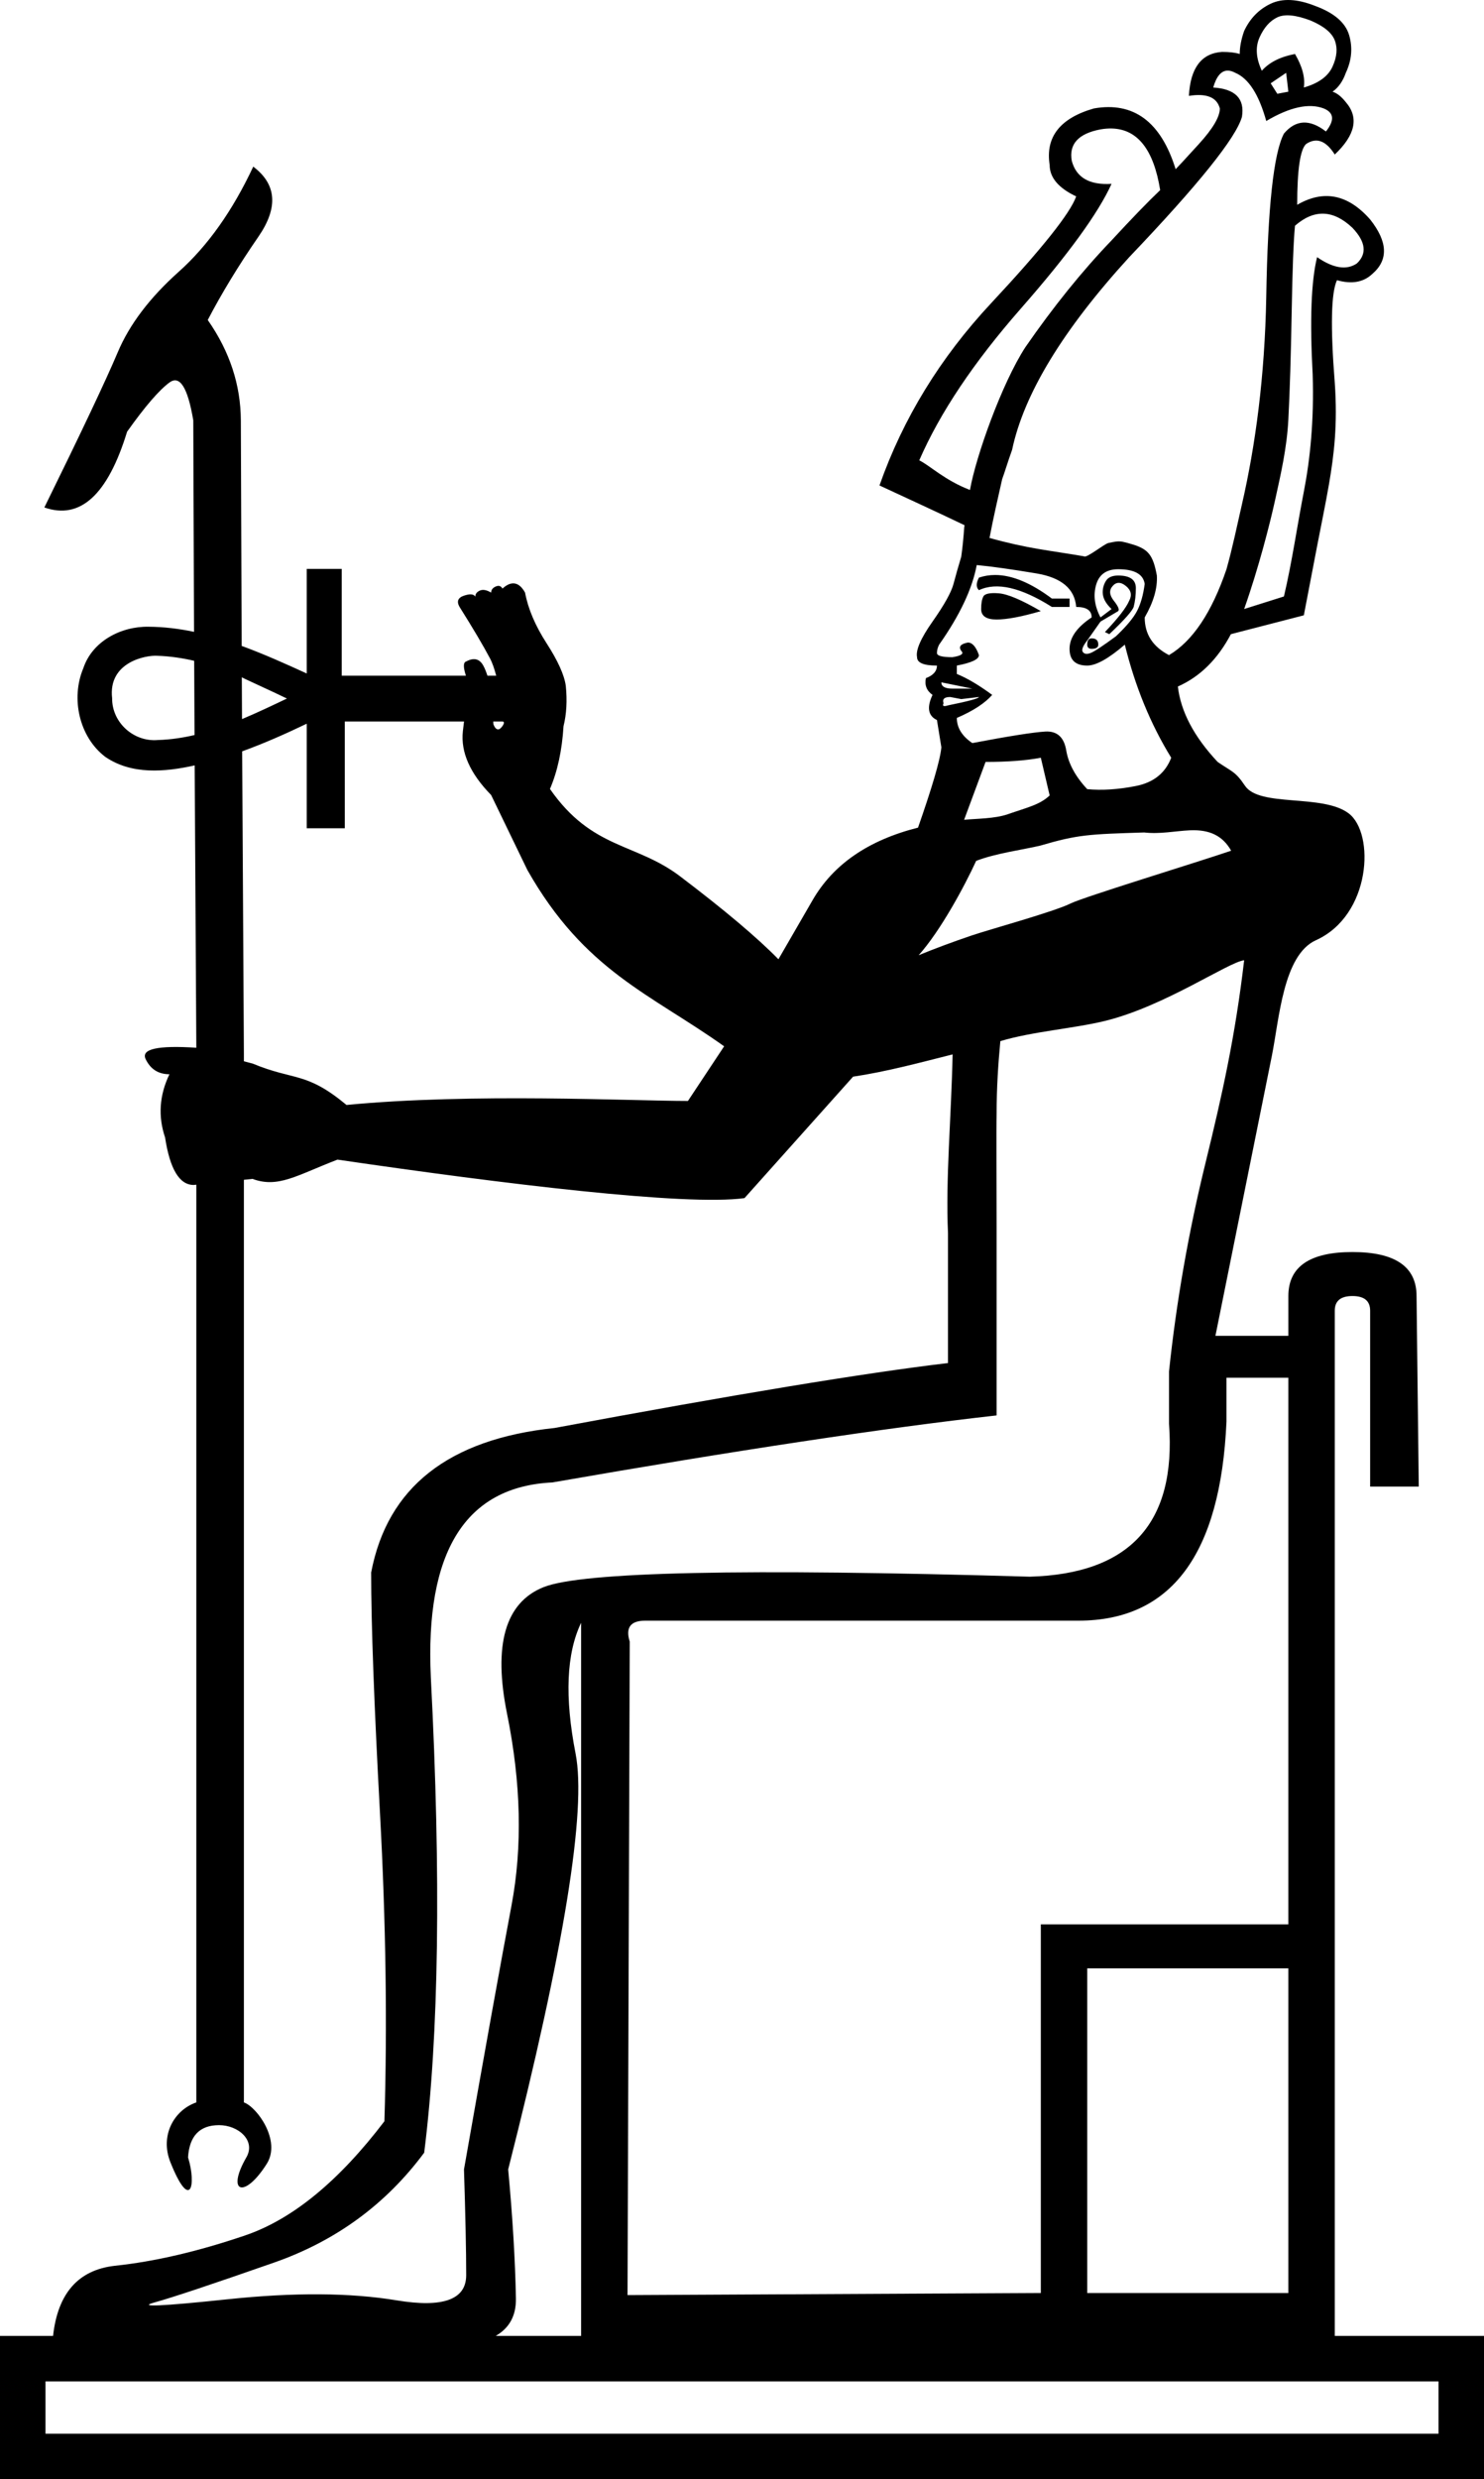 <?xml version="1.0" encoding="UTF-8" standalone="no"?>
<!-- Created with Inkscape (http://www.inkscape.org/) -->

<svg
   width="1077.752"
   height="1799.568"
   viewBox="0 0 1077.752 1799.568"
   version="1.1"
   id="svg10448"
   xmlns="http://www.w3.org/2000/svg"
   xmlns:svg="http://www.w3.org/2000/svg">
  <defs
     id="defs10445" />
  <path
     id="path10589"
     style="fill:#000000;stroke:none;stroke-width:97.323"
     d="m 937.271,0.042 c -5.35,-0.253 -10.165,0.633 -14.445,2.66 -8.56,4.054 -14.982,10.642 -19.262,19.764 -2.14,6.081 -3.209,11.655 -3.209,16.723 -3.21,-1.014 -7.492,-1.52 -12.842,-1.52 -14.981,1.014 -23.006,11.655 -24.076,31.926 12.841,-2.027 20.331,1.015 22.471,9.123 0,6.081 -5.082,14.697 -15.248,25.846 -10.165,11.149 -15.784,17.231 -16.854,18.244 -10.7,-34.46 -30.497,-49.157 -59.389,-44.09 -24.611,7.095 -35.312,20.778 -32.102,41.049 0,9.122 6.421,16.723 19.262,22.805 -4.28,12.162 -24.88,38.008 -61.797,77.535 -36.917,39.528 -63.938,83.618 -81.059,132.268 21.093,9.73 46.699,21.619 61.781,28.871 -0.557,2.761 -0.299,7.335 -2.393,22.82 -2.14,7.095 -4.012,13.682 -5.617,19.764 -1.605,6.081 -6.688,15.205 -15.248,27.367 -8.56,12.162 -12.306,20.776 -11.236,25.844 0,4.054 4.817,6.082 14.447,6.082 0,4.054 -2.675,7.096 -8.025,9.123 -1.07,5.068 0.534,9.122 4.814,12.162 -4.28,9.122 -3.209,15.204 3.211,18.244 l 3.209,19.764 c -0.849,9.651 -7.344,30.819 -16.953,58.342 -36.079,9.087 -61.712,26.687 -76.74,52.928 l -24.643,42.609 c -15.333,-15.672 -39.156,-35.753 -71.465,-60.24 -32.309,-24.488 -63.797,-19.297 -94.463,-63.375 5.476,-12.734 8.762,-27.916 9.857,-45.547 2.19,-8.816 2.738,-18.61 1.643,-29.385 -1.095,-7.836 -5.751,-18.122 -13.965,-30.855 -8.214,-12.734 -13.415,-24.978 -15.605,-36.732 -2.19,-3.918 -4.654,-6.122 -7.393,-6.611 -0.684,-0.122 -1.387,-0.138 -2.105,-0.047 -2.156,0.275 -4.467,1.517 -6.932,3.721 -1.095,-1.959 -2.737,-2.45 -4.928,-1.471 -2.191,0.979 -3.285,2.449 -3.285,4.408 -3.286,-1.959 -6.024,-2.448 -8.215,-1.469 -2.191,0.979 -3.285,2.449 -3.285,4.408 -1.095,-1.959 -3.834,-2.204 -8.215,-0.734 -4.381,1.469 -5.476,4.162 -3.285,8.08 9.857,15.672 17.249,28.162 22.178,37.467 1.779,3.359 3.22,7.713 4.5,12.541 h -6.371 c -0.884,-2.708 -1.858,-5.254 -3.057,-7.398 -2.738,-4.898 -6.846,-5.878 -12.322,-2.939 -2.445,0.729 -2.049,4.726 -0.248,10.338 h -90.183 v -77.521 h -25.432 v 2.705 73.223 c -15.404,-7.052 -31.147,-14.118 -47.246,-20.021 l -0.598,-163.715 c -0.123,-25.655 -8.012,-49.939 -24.033,-72.846 10.014,-19.242 22.279,-39.398 36.799,-60.473 14.52,-21.074 13.269,-38.026 -3.754,-50.854 -15.02,32.07 -33.044,57.496 -54.072,76.279 -21.028,18.784 -35.799,38.254 -44.31,58.412 -8.511,20.158 -26.286,57.726 -53.322,112.703 26.035,9.163 46.063,-9.163 60.082,-54.977 13.018,-18.326 23.281,-30.237 30.791,-35.734 7.51,-5.498 13.268,3.665 17.273,27.488 l 0.553,153.514 c -10.843,-2.27 -21.86,-3.651 -33.082,-3.703 -19.875,-0.35 -40.781,10.446 -47.324,30.105 -9.18,21.792 -3.101,49.858 15.969,64.363 19.133,13.052 42.999,11.041 64.908,6.184 l 1.188,204.934 c -28.038,-1.833 -40.305,0.916 -36.801,8.246 3.505,7.33 9.263,10.996 17.273,10.996 -7.36,15.306 -8.313,30.614 -3.154,45.92 3.471,22.729 10.324,34.445 20.771,34.445 l 1.91,-0.197 v 666.143 c -16.021,5.498 -26.636,23.853 -18.807,43.445 14.41,36.061 19.079,16.77 12.799,-3.588 1.001,-15.577 8.51,-23.365 22.529,-23.365 14.019,0 26.852,11.197 19.84,23.365 -14.902,25.859 -1.426,30.435 14.815,4.684 10.627,-16.85 -7.242,-41.32 -16.629,-44.541 V 856.365 l 6.258,-0.646 c 18.619,6.857 31.842,-2.471 61.716,-13.989 120.474,17.631 252.88,33.817 295.593,27.94 l 78.857,-88.156 c 24.595,-3.686 48.149,-10.095 72.285,-16.162 -0.938,45.037 -5.18,91.205 -3.348,129.777 v 94.26 c -59.923,7.095 -155.163,22.807 -285.709,47.131 -77.043,8.108 -121.452,43.076 -133.223,104.902 0,37.499 2.14,95.781 6.42,174.836 4.28,79.055 5.351,153.554 3.211,223.486 -33.172,43.583 -66.879,71.202 -101.121,82.858 -34.241,11.655 -65.81,19.004 -94.701,22.045 -26.51,3.013 -41.425,20.007 -44.816,50.891 H 0 v 16.516 87.516 H 1077.752 V 1695.536 H 969.375 V 951.38 c 0,-7.095 4.279,-10.643 12.84,-10.643 8.56,0 12.842,3.548 12.842,10.643 v 127.707 h 35.311 l -1.603,-138.35 c 0,-21.284 -15.517,-31.926 -46.549,-31.926 -31.031,0 -46.547,10.642 -46.547,31.926 v 28.887 h -52.969 c 5.35,-26.352 18.994,-94.009 40.93,-202.963 5.443,-27.037 8.23,-73.447 32.07,-84.197 40.161,-18.11 42.986,-77.707 23.676,-92.137 -19.056,-14.24 -64.652,-4.19 -75.248,-20.025 -7.089,-10.593 -9.534,-10.098 -19.822,-17.244 -17.121,-18.243 -26.753,-36.489 -28.893,-54.732 16.051,-7.095 28.891,-19.764 38.522,-38.008 l 52.969,-13.684 9.631,-50.17 c 2.711,-14.124 6.307,-31.387 8.639,-45.018 3.66,-21.399 6.343,-43.161 4.203,-73.566 -3.21,-40.541 -2.677,-65.374 1.603,-74.496 10.7,3.04 19.261,1.521 25.682,-4.561 11.771,-10.135 11.237,-23.313 -1.604,-39.529 -16.051,-18.244 -33.708,-21.791 -52.969,-10.643 0,-25.338 2.14,-40.034 6.42,-44.088 7.49,-5.068 14.447,-2.534 20.867,7.602 14.981,-14.189 17.656,-26.859 8.025,-38.008 -3.21,-4.054 -6.421,-6.588 -9.631,-7.602 4.28,-3.041 7.491,-7.602 9.631,-13.684 4.28,-9.122 5.081,-18.244 2.406,-27.365 -2.675,-9.122 -10.968,-16.217 -24.879,-21.285 -6.42,-2.534 -12.306,-3.926 -17.656,-4.18 z m 0.402,11.211 c 4.013,0.38 8.695,1.584 14.045,3.611 9.63,4.054 15.516,8.869 17.656,14.443 2.14,5.574 1.605,11.909 -1.605,19.004 -3.21,7.095 -10.167,12.163 -20.867,15.203 1.07,-7.095 -1.07,-15.204 -6.42,-24.326 -10.7,2.027 -18.726,6.083 -24.076,12.164 -4.28,-9.122 -4.816,-17.231 -1.605,-24.326 3.21,-7.095 7.492,-11.91 12.842,-14.443 2.675,-1.267 6.019,-1.71 10.031,-1.33 z m -45.746,40.004 c 1.605,0.063 3.344,0.602 5.217,1.615 9.63,4.054 17.121,15.71 22.471,34.967 17.121,-10.135 31.034,-13.175 41.734,-9.121 7.49,3.041 8.024,8.614 1.603,16.723 -11.77,-9.122 -21.936,-8.614 -30.496,1.521 -7.49,14.189 -11.772,53.718 -12.842,118.584 -1.07,57.771 -7.838,107.731 -17.654,150.512 -3.502,15.262 -6.896,31.745 -11.236,47.131 -10.7,31.419 -24.612,52.197 -41.732,62.332 -11.771,-6.081 -17.656,-15.203 -17.656,-27.365 6.42,-11.149 9.363,-21.285 8.828,-30.406 -2.767,-14.877 -6.155,-19.156 -17.979,-22.684 -2.184,-0.692 -4.397,-1.265 -6.629,-1.777 -3.685,-0.793 -6.901,0.089 -10.705,0.896 -2.834,0.602 -16.077,11.331 -17.578,9.621 -25.885,-4.447 -40.127,-5.427 -68.639,-13.326 2.658,-14.118 5.905,-28.112 9.172,-42.666 1.695,-4.51 4.287,-13.202 7.223,-21.283 8.56,-40.541 36.918,-87.166 85.07,-139.869 50.292,-52.704 77.581,-86.658 81.861,-101.861 2.14,-13.176 -4.816,-20.272 -20.867,-21.285 2.408,-8.362 6.019,-12.448 10.834,-12.258 z m 42.135,1.615 1.605,13.684 -8.025,1.52 -4.816,-7.602 z m -126.428,40.408 c 18.609,0.554 30.256,15.465 34.938,44.73 -8.56,8.108 -20.332,20.27 -35.312,36.486 -21.401,22.298 -42.269,48.145 -62.6,77.537 -17.121,26.352 -35.941,79.296 -40.221,103.621 -18.414,-7.101 -28.725,-17.466 -36.824,-21.523 14.981,-34.46 39.593,-71.204 73.834,-110.225 34.242,-39.021 56.18,-69.175 65.811,-90.459 -16.051,1.014 -25.683,-4.56 -28.893,-16.723 -2.14,-12.162 4.816,-19.764 20.867,-22.805 2.943,-0.507 5.742,-0.72 8.4,-0.641 z m 153.715,61.834 c 6.955,0.253 13.91,3.674 20.865,10.262 9.63,10.135 10.701,18.751 3.211,25.846 -7.49,5.068 -17.122,3.548 -28.893,-4.561 -4.28,17.23 -5.349,45.609 -3.209,85.137 1.07,33.446 -1.855,61.661 -6.422,85.139 -4.942,25.407 -8.536,50.829 -14.445,76.016 l -28.892,9.121 c 10.557,-29.882 18.764,-62.184 22.473,-79.057 4.081,-18.569 8.561,-37.754 9.631,-58.531 1.07,-20.777 1.871,-46.624 2.406,-77.537 0.535,-30.913 1.338,-51.943 2.408,-63.092 6.955,-6.081 13.912,-8.995 20.867,-8.742 z M 709.348,410.148 c 10.7,1.014 25.147,3.039 43.338,6.08 18.191,3.04 27.823,11.15 28.892,24.326 7.49,0 11.234,2.534 11.234,7.602 -10.701,7.095 -16.051,14.697 -16.051,22.805 0,8.108 4.281,12.162 12.842,12.162 6.42,0 15.517,-5.068 27.287,-15.203 7.49,30.406 18.726,57.773 33.707,82.098 -4.28,11.149 -12.841,17.99 -25.682,20.523 -12.841,2.534 -24.612,3.295 -35.312,2.281 -8.56,-9.122 -13.643,-18.498 -15.248,-28.127 -1.605,-9.629 -6.69,-14.189 -15.25,-13.682 -8.56,0.507 -26.216,3.294 -52.967,8.361 -7.49,-5.068 -11.236,-11.149 -11.236,-18.244 11.771,-5.068 20.331,-10.641 25.682,-16.723 -9.63,-7.095 -18.191,-12.162 -25.682,-15.203 v -6.082 c 10.7,-2.027 16.051,-4.561 16.051,-7.602 -2.14,-6.081 -4.815,-9.121 -8.025,-9.121 -5.35,1.014 -6.956,3.039 -4.816,6.08 2.14,2.027 4e-4,3.547 -6.42,4.561 -7.49,0 -11.234,-1.012 -11.234,-3.039 0,-2.027 0.533,-4.055 1.603,-6.082 14.981,-21.284 24.077,-40.542 27.287,-57.771 z m 102.727,3.041 c 11.771,0 18.192,3.546 19.262,10.641 -1.07,8.108 -2.942,14.698 -5.617,19.766 -2.675,5.068 -7.76,11.148 -15.25,18.242 -9.63,7.095 -15.784,11.151 -18.459,12.164 -2.675,1.014 -4.547,0.759 -5.617,-0.762 -1.07,-1.52 9e-4,-4.307 3.211,-8.361 l 9.631,-13.682 12.84,-7.602 c 1.07,-1.014 10e-4,-3.547 -3.209,-7.602 -3.21,-4.054 -3.478,-7.602 -0.803,-10.643 2.675,-3.04 5.884,-3.04 9.629,0 3.745,3.041 4.548,6.588 2.408,10.643 -2.14,5.068 -8.026,12.669 -17.656,22.805 l 3.211,1.52 c 10.701,-10.135 16.586,-16.723 17.656,-19.764 1.07,-4.054 1.605,-8.616 1.605,-13.684 0,-6.081 -4.281,-9.121 -12.842,-9.121 -4.28,0 -7.223,1.267 -8.828,3.801 -1.605,2.534 -2.408,5.321 -2.408,8.361 0,4.054 2.142,8.108 6.422,12.162 l -8.025,6.082 c -4.28,-8.108 -5.351,-15.963 -3.211,-23.564 2.14,-7.602 7.49,-11.402 16.051,-11.402 z m -89.385,4.18 c -4.08,0 -7.991,0.633 -11.736,1.9 -2.14,4.054 -2.14,7.096 0,9.123 12.841,-6.081 30.498,-2.027 52.969,12.162 h 12.84 v -6.082 h -12.84 c -15.248,-11.402 -28.994,-17.104 -41.233,-17.104 z m 2.709,13.303 c -6.42,-0.507 -10.164,0.254 -11.234,2.281 -1.07,2.027 -1.605,5.067 -1.605,9.121 0,5.068 3.744,7.602 11.234,7.602 7.49,0 18.193,-2.026 32.103,-6.08 -13.911,-8.108 -24.078,-12.417 -30.498,-12.924 z m -611.223,45.344 c 9.328,0.252 19.054,1.794 26.844,3.645 l 0.262,53.867 c -8.675,2.032 -17.505,3.354 -26.529,3.617 -17.585,1.592 -33.485,-12.635 -33.328,-30.352 -3.03,-26.196 24.561,-31.344 32.752,-30.777 z m 61.441,15.584 c 0,0.29 22.034,10.189 32.77,15.438 -10.693,5.087 -21.55,10.288 -32.623,14.926 z m 617.195,-28.24 c -2.14,0 -3.209,1.52 -3.209,4.561 0,2.027 1.069,3.041 3.209,3.041 3.21,0 4.816,-1.014 4.816,-3.041 0,-3.041 -1.606,-4.561 -4.816,-4.561 z m -542.402,60.334 h 86.588 c -0.315,2.816 -0.507,3.986 -0.846,7.113 -1.643,15.182 5.204,30.609 20.537,46.281 l 26.285,54.363 c 41.618,73.463 89.262,89.823 142.928,128.024 l -26.287,39.67 c -40.523,0 -157.045,-5.902 -247.948,2.914 -29.571,-24.508 -37.622,-17.354 -68.288,-30.088 0,0 -4.291,-1.053 -6.258,-1.637 v -5.691 L 175.877,545.376 c 15.977,-5.807 31.566,-12.703 46.877,-20.064 v 75.9 h 27.656 z m 107.785,0 h 6.578 c 3.185,0 -0.865,5.204 -2.334,5.643 -1.643,0.49 -3.012,-0.733 -4.107,-3.672 -0.092,-0.493 -0.053,-1.451 -0.137,-1.971 z m 325.471,-28.408 22.473,4.562 h -14.447 c -5.35,0 -8.025,-1.522 -8.025,-4.562 z m 6.42,10.643 8.025,1.521 12.842,-1.521 c 0,1.014 -7.49,3.041 -22.471,6.082 -3.21,1.014 -4.281,0.506 -3.211,-1.521 -1.07,-3.041 0.534,-4.561 4.814,-4.561 z m 65.811,44.09 6.42,27.365 c -7.223,6.841 -15.997,8.605 -30.426,13.643 -9.386,3.277 -22.716,3.148 -31.707,4.045 l 15.584,-42.012 c 16.051,0 29.428,-1.014 40.129,-3.041 z m 108.416,52.662 c 14.444,-0.613 23.768,4.143 29.814,14.807 -23.076,7.926 -106.777,33.469 -116.584,38.297 -12.478,6.143 -58.681,18.771 -71.826,23.23 -13.97,4.74 -26.654,9.469 -38.531,14.344 15.955,-17.837 33.34,-50.172 41.748,-68.475 13.891,-5.473 34.096,-8.111 46.533,-11.076 27.503,-8.082 35.415,-8.279 75.455,-9.545 11.786,1.316 22.292,-1.066 33.391,-1.582 z m 39.252,94.336 c -6.42,54.731 -15.782,97.014 -28.088,147.184 -12.306,50.17 -21.134,100.595 -26.484,151.271 v 38.006 c 5.35,71.96 -28.358,108.955 -101.121,110.982 -207.589,-6.082 -325.302,-3.547 -353.123,7.601 -27.821,11.149 -36.65,41.808 -26.484,91.979 10.165,50.169 11.236,96.542 3.211,139.109 -8.025,42.569 -19.529,106.425 -34.51,191.561 1.07,33.446 1.605,59.038 1.605,76.775 0,17.736 -16.854,23.819 -50.56,18.244 -33.706,-5.573 -74.639,-5.826 -122.791,-0.758 -48.152,5.068 -65.809,5.828 -52.969,2.281 12.841,-3.547 41.734,-13.177 86.676,-28.887 44.942,-15.709 81.325,-42.315 109.147,-79.816 10.7,-85.136 12.307,-200.177 4.816,-345.111 -4.28,-91.218 25.146,-138.35 88.279,-141.391 133.756,-23.312 241.301,-39.529 322.625,-48.65 V 890.568 c -0.017,-24.593 -0.291,-72.101 0,-82.098 0,-18.662 1.097,-36.017 2.713,-52.754 23.461,-7.024 53.237,-9.128 75.828,-14.629 43.457,-10.581 89.652,-42.73 101.231,-44.072 z m -12.84,303.016 h 44.943 v 396.803 H 755.896 v 267.576 l -300.154,1.521 1.605,-474.34 c -3.21,-10.136 0.536,-15.203 11.236,-15.203 h 314.598 c 67.413,0 103.263,-48.145 107.543,-144.43 z m -468.689,177.877 v 517.629 h -62.012 c 9.844,-5.652 14.906,-14.639 14.662,-27.326 -0.535,-27.871 -2.409,-59.039 -5.619,-93.5 40.662,-160.137 56.98,-260.735 48.955,-301.783 -8.025,-41.047 -6.687,-72.722 4.014,-95.019 z M 789.604,1428.761 H 935.668 v 235.649 H 789.604 Z M 33.031,1728.57 h 1011.689 v 37.967 H 33.031 Z" />
</svg>
